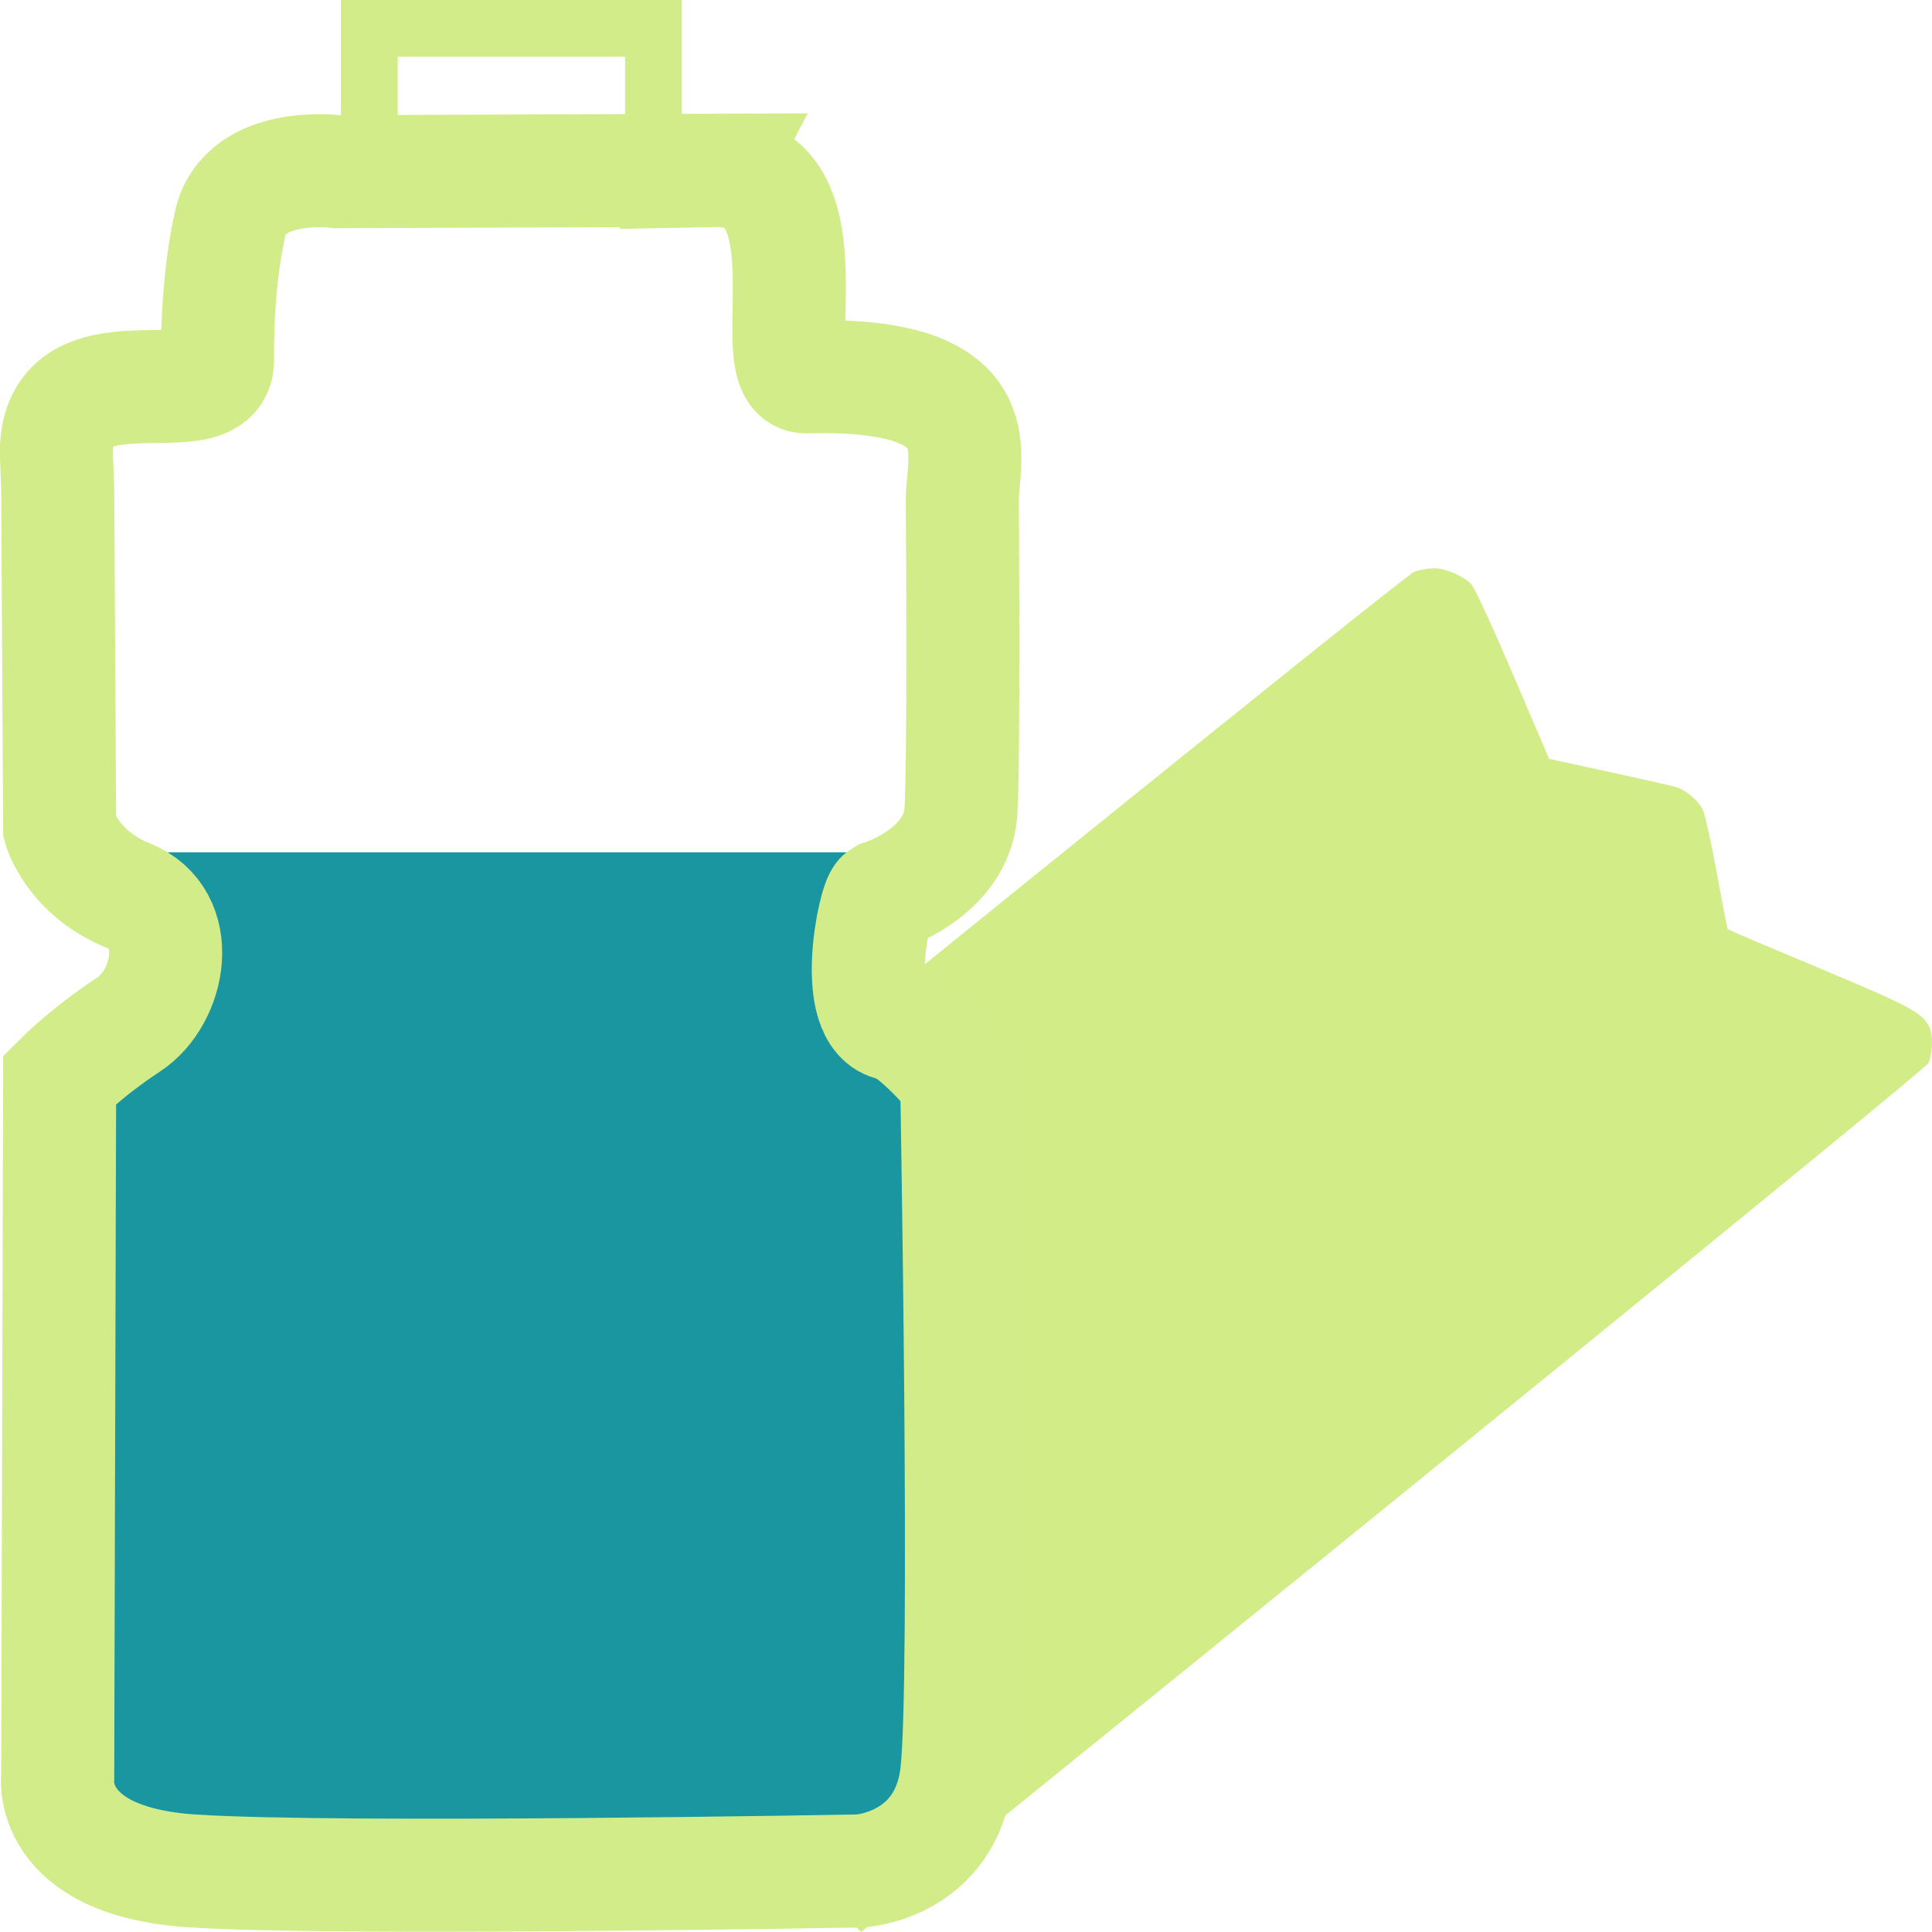 <?xml version="1.0" encoding="UTF-8" standalone="no"?>
<svg
   width="16.001"
   height="16"
   id="svg2985"
   version="1.1"
   xml:space="preserve"
   xmlns="http://www.w3.org/2000/svg"
   xmlns:svg="http://www.w3.org/2000/svg"
   xmlns:rdf="http://www.w3.org/1999/02/22-rdf-syntax-ns#"
   xmlns:cc="http://creativecommons.org/ns#"
   xmlns:dc="http://purl.org/dc/elements/1.1/"><defs
     id="defs2987"><linearGradient
       id="linearGradient5090"><stop
         style="stop-color:#435800;stop-opacity:1;"
         offset="0"
         id="stop5088" /></linearGradient><linearGradient
       id="linearGradient6402"><stop
         id="stop6404"
         offset="0"
         style="stop-color:#000000;stop-opacity:1;" /><stop
         id="stop6406"
         offset="1"
         style="stop-color:#000000;stop-opacity:0;" /></linearGradient><linearGradient
       id="linearGradient3816"><stop
         id="stop3818"
         offset="0"
         style="stop-color:#ffa576;stop-opacity:1;" /><stop
         style="stop-color:#f45400;stop-opacity:1;"
         offset="1"
         id="stop3782" /></linearGradient></defs><g
     id="layer1"
     style="display:inline"
     transform="translate(-375,-1283.983)"><path
       id="path6-3"
       style="display:inline;fill:#d2ec88;fill-opacity:1;stroke:none;stroke-width:0.094;stroke-linecap:square;stroke-miterlimit:3;stroke-dasharray:none;stroke-opacity:1;paint-order:fill markers stroke"
       d="m 386.882,1288.689 c -0.043,0 -0.118,0.011 -0.168,0.029 -0.081,0.029 -5.491,4.407 -8.89,7.176 l 4.308,4.089 c 3.423,-2.762 8.812,-7.138 8.839,-7.195 0.037,-0.078 0.04,-0.241 0.006,-0.304 -0.061,-0.115 -0.156,-0.167 -0.903,-0.48 -0.414,-0.173 -0.758,-0.319 -0.763,-0.324 -0.005,0 -0.047,-0.216 -0.093,-0.47 -0.046,-0.254 -0.099,-0.49 -0.117,-0.525 -0.041,-0.078 -0.147,-0.165 -0.225,-0.185 -0.032,-0.01 -0.281,-0.065 -0.553,-0.125 l -0.493,-0.107 -0.298,-0.697 c -0.164,-0.383 -0.319,-0.721 -0.346,-0.749 -0.065,-0.068 -0.207,-0.129 -0.304,-0.133 z" /><rect
       style="display:inline;fill:#1a96a1;fill-opacity:1;stroke:#000000;stroke-width:0;stroke-linecap:square;stroke-miterlimit:3;stroke-dasharray:none;stroke-opacity:1;paint-order:fill markers stroke"
       id="rect4-4"
       width="6.588"
       height="8.471"
       x="375.942"
       y="1291.042"
       rx="0"
       ry="0" /><path
       style="display:inline;fill:none;fill-opacity:1;stroke:#d1ec88;stroke-width:0.936;stroke-linecap:butt;stroke-linejoin:miter;stroke-dasharray:none;stroke-opacity:1"
       d="m 545.914,525.41 -3.119,0.012 c 0,0 -0.768,-0.104 -0.889,0.43 -0.12,0.534 -0.104,1.133 -0.104,1.133 -0.003,0.503 -1.377,-0.185 -1.334,0.807 l 0.01,0.246 0.016,2.82 c 0,0 0.106,0.374 0.572,0.561 0.466,0.187 0.346,0.839 0,1.066 -0.346,0.227 -0.572,0.455 -0.572,0.455 l -0.016,5.768 c 0,0 -0.105,0.707 1.113,0.787 1.218,0.08 5.535,0 5.535,0 0,0 0.707,-0.04 0.797,-0.801 0.09,-0.761 0,-5.754 0,-5.754 0,0 -0.348,-0.423 -0.525,-0.455 -0.356,-0.065 -0.158,-1.025 -0.094,-1.062 0,0 0.616,-0.186 0.654,-0.697 0.028,-0.379 0.012,-2.605 0.012,-2.605 0.015,-0.394 0.249,-1.04 -1.291,-1 -0.401,0.01 0.275,-1.73 -0.766,-1.709 z"
       id="path33-6"
       transform="translate(-165,759.983)" /><rect
       style="display:inline;fill:none;stroke:#d1ec89;stroke-width:0.47;stroke-linecap:butt;stroke-linejoin:miter;stroke-miterlimit:3;stroke-dasharray:none;stroke-opacity:1;paint-order:fill markers stroke"
       id="rect33-6"
       width="2.353"
       height="1.412"
       x="378.059"
       y="1284.218" /></g></svg>
